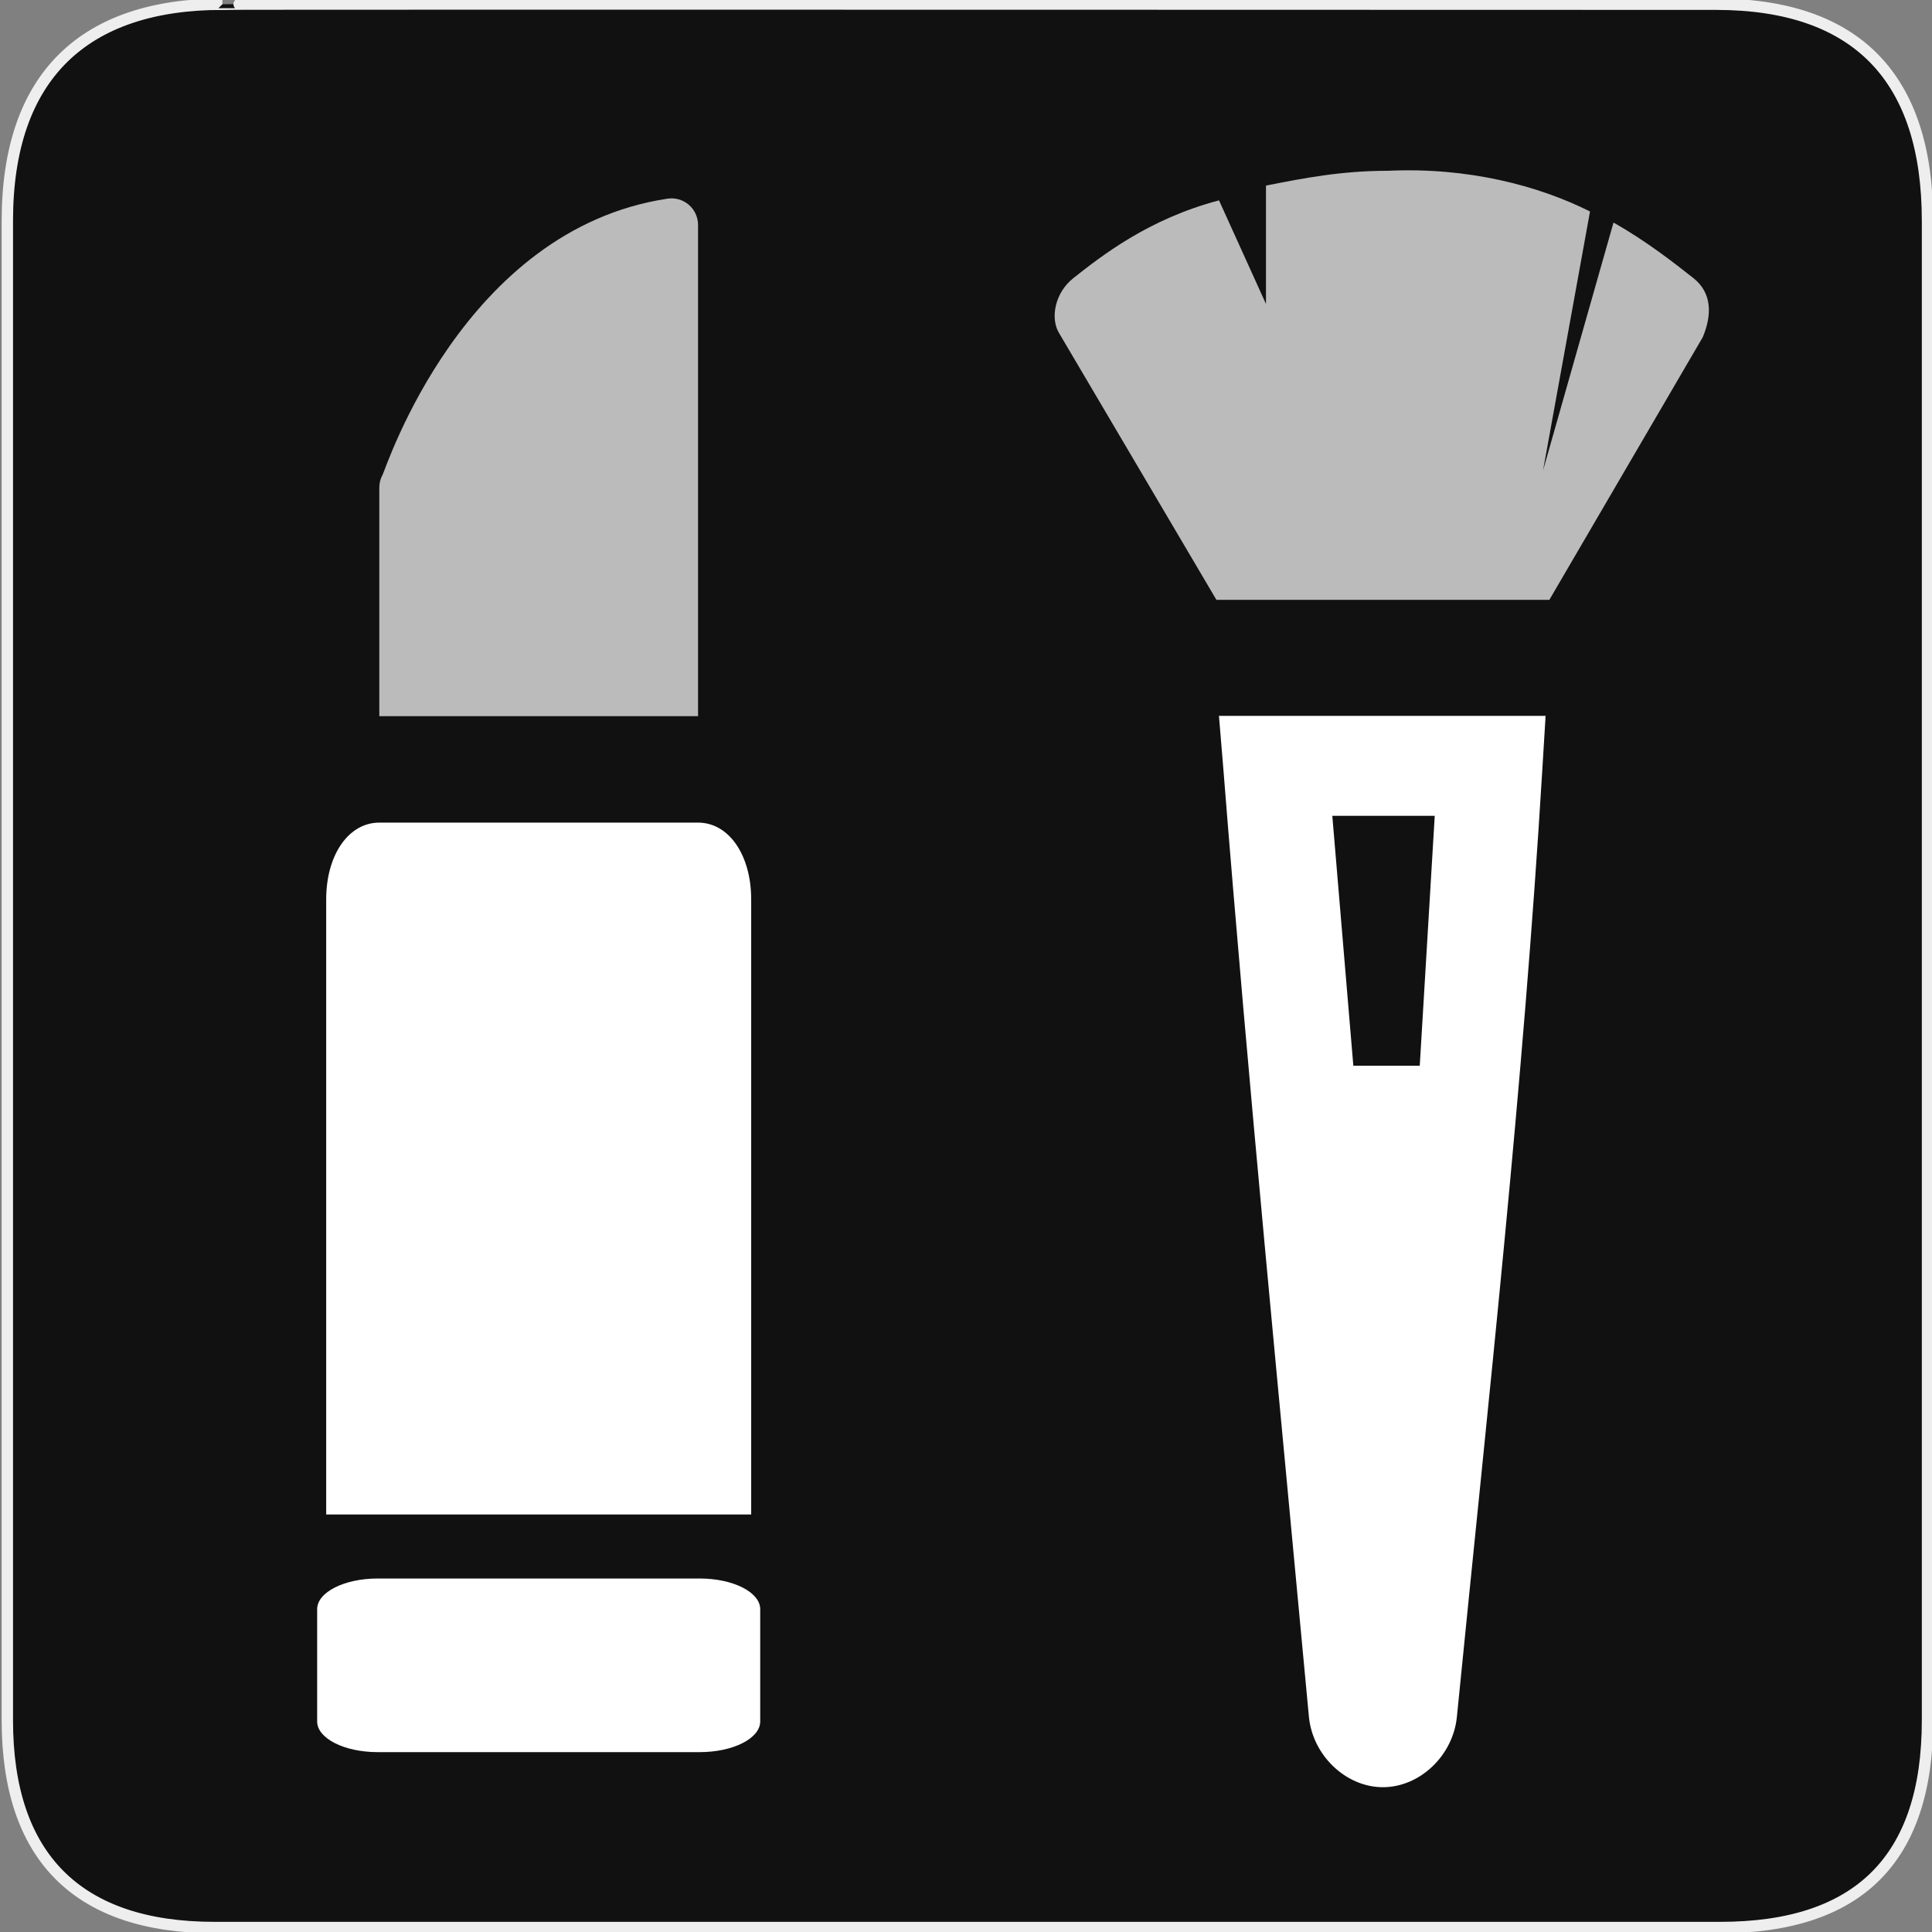 <svg width="580" height="580" viewBox="0 0 580 580" fill="none" xmlns="http://www.w3.org/2000/svg">
<rect x="0" y="0" width="580" height="580" fill="#808080" stroke="none"/>
<g clip-path="url(#clip0)">
<path d="M66.775 1.268C25.44 1.268 2.204 22.639 2.204 66.304V516.427C2.204 557.271 23.098 578.656 64.396 578.656H516.42C557.727 578.656 578.649 558.34 578.649 516.427V66.304C578.649 23.703 557.727 1.268 515.127 1.268C515.124 1.268 66.633 1.125 66.775 1.268V1.268Z" fill="#111111" stroke="#EEEEEE" stroke-width="3.408"/>
<path d="M365.938 214.906L367.281 231.119C374.784 325.99 384.115 420.335 392.938 515.332C394.048 527.003 404.052 536.531 415.156 536.531C426.261 536.531 436.265 527.003 437.375 515.332C446.989 418.535 457.26 326.544 463.031 230.79L464 214.906H447.344H382.938H365.938ZM399.969 244.913H430.719L426.219 319.945H406.281L399.969 244.913Z" fill="white"/>
<path d="M365.181 180.085H465.123L511.17 101.242C513.99 94.579 513.99 87.916 508.35 83.474C502.711 79.032 494.252 72.369 484.383 66.817L463.236 141.219L477.334 63.486C461.826 55.712 440.678 50.16 416.711 51.27C402.613 51.27 391.334 53.491 380.056 55.712V91.247L365.957 60.154C344.81 65.707 330.712 76.811 322.253 83.474C316.613 87.916 315.203 95.689 318.023 100.131L365.181 180.085Z" fill="white" fill-opacity="0.714"/>
<path d="M210.083 526H113.351C103.351 526 95.213 521.873 95.213 516.802V483.075C95.213 478.004 103.351 473.877 113.351 473.877H210.083C220.083 473.877 228.22 478.004 228.22 483.075V516.802C228.22 521.873 220.083 526 210.083 526V526Z" fill="white"/>
<path d="M209.562 67.527C209.562 65.206 208.549 62.997 206.787 61.482C205.025 59.959 202.672 59.289 200.392 59.64C138.998 68.89 115.817 140.79 114.86 142.529C114.206 143.701 113.871 145.024 113.871 146.372V215.005H209.562V67.527Z" fill="white" fill-opacity="0.714"/>
<path d="M225.511 270.031C225.511 256.657 218.804 246.953 209.562 246.953H113.871C104.629 246.953 97.923 256.657 97.923 270.031V454.656H225.511V270.031Z" fill="white"/>
</g>
<defs>
<clipPath id="clip0">
<path d="M0 0H580V580H0V0Z" fill="white"/>
</clipPath>
</defs>
</svg>
